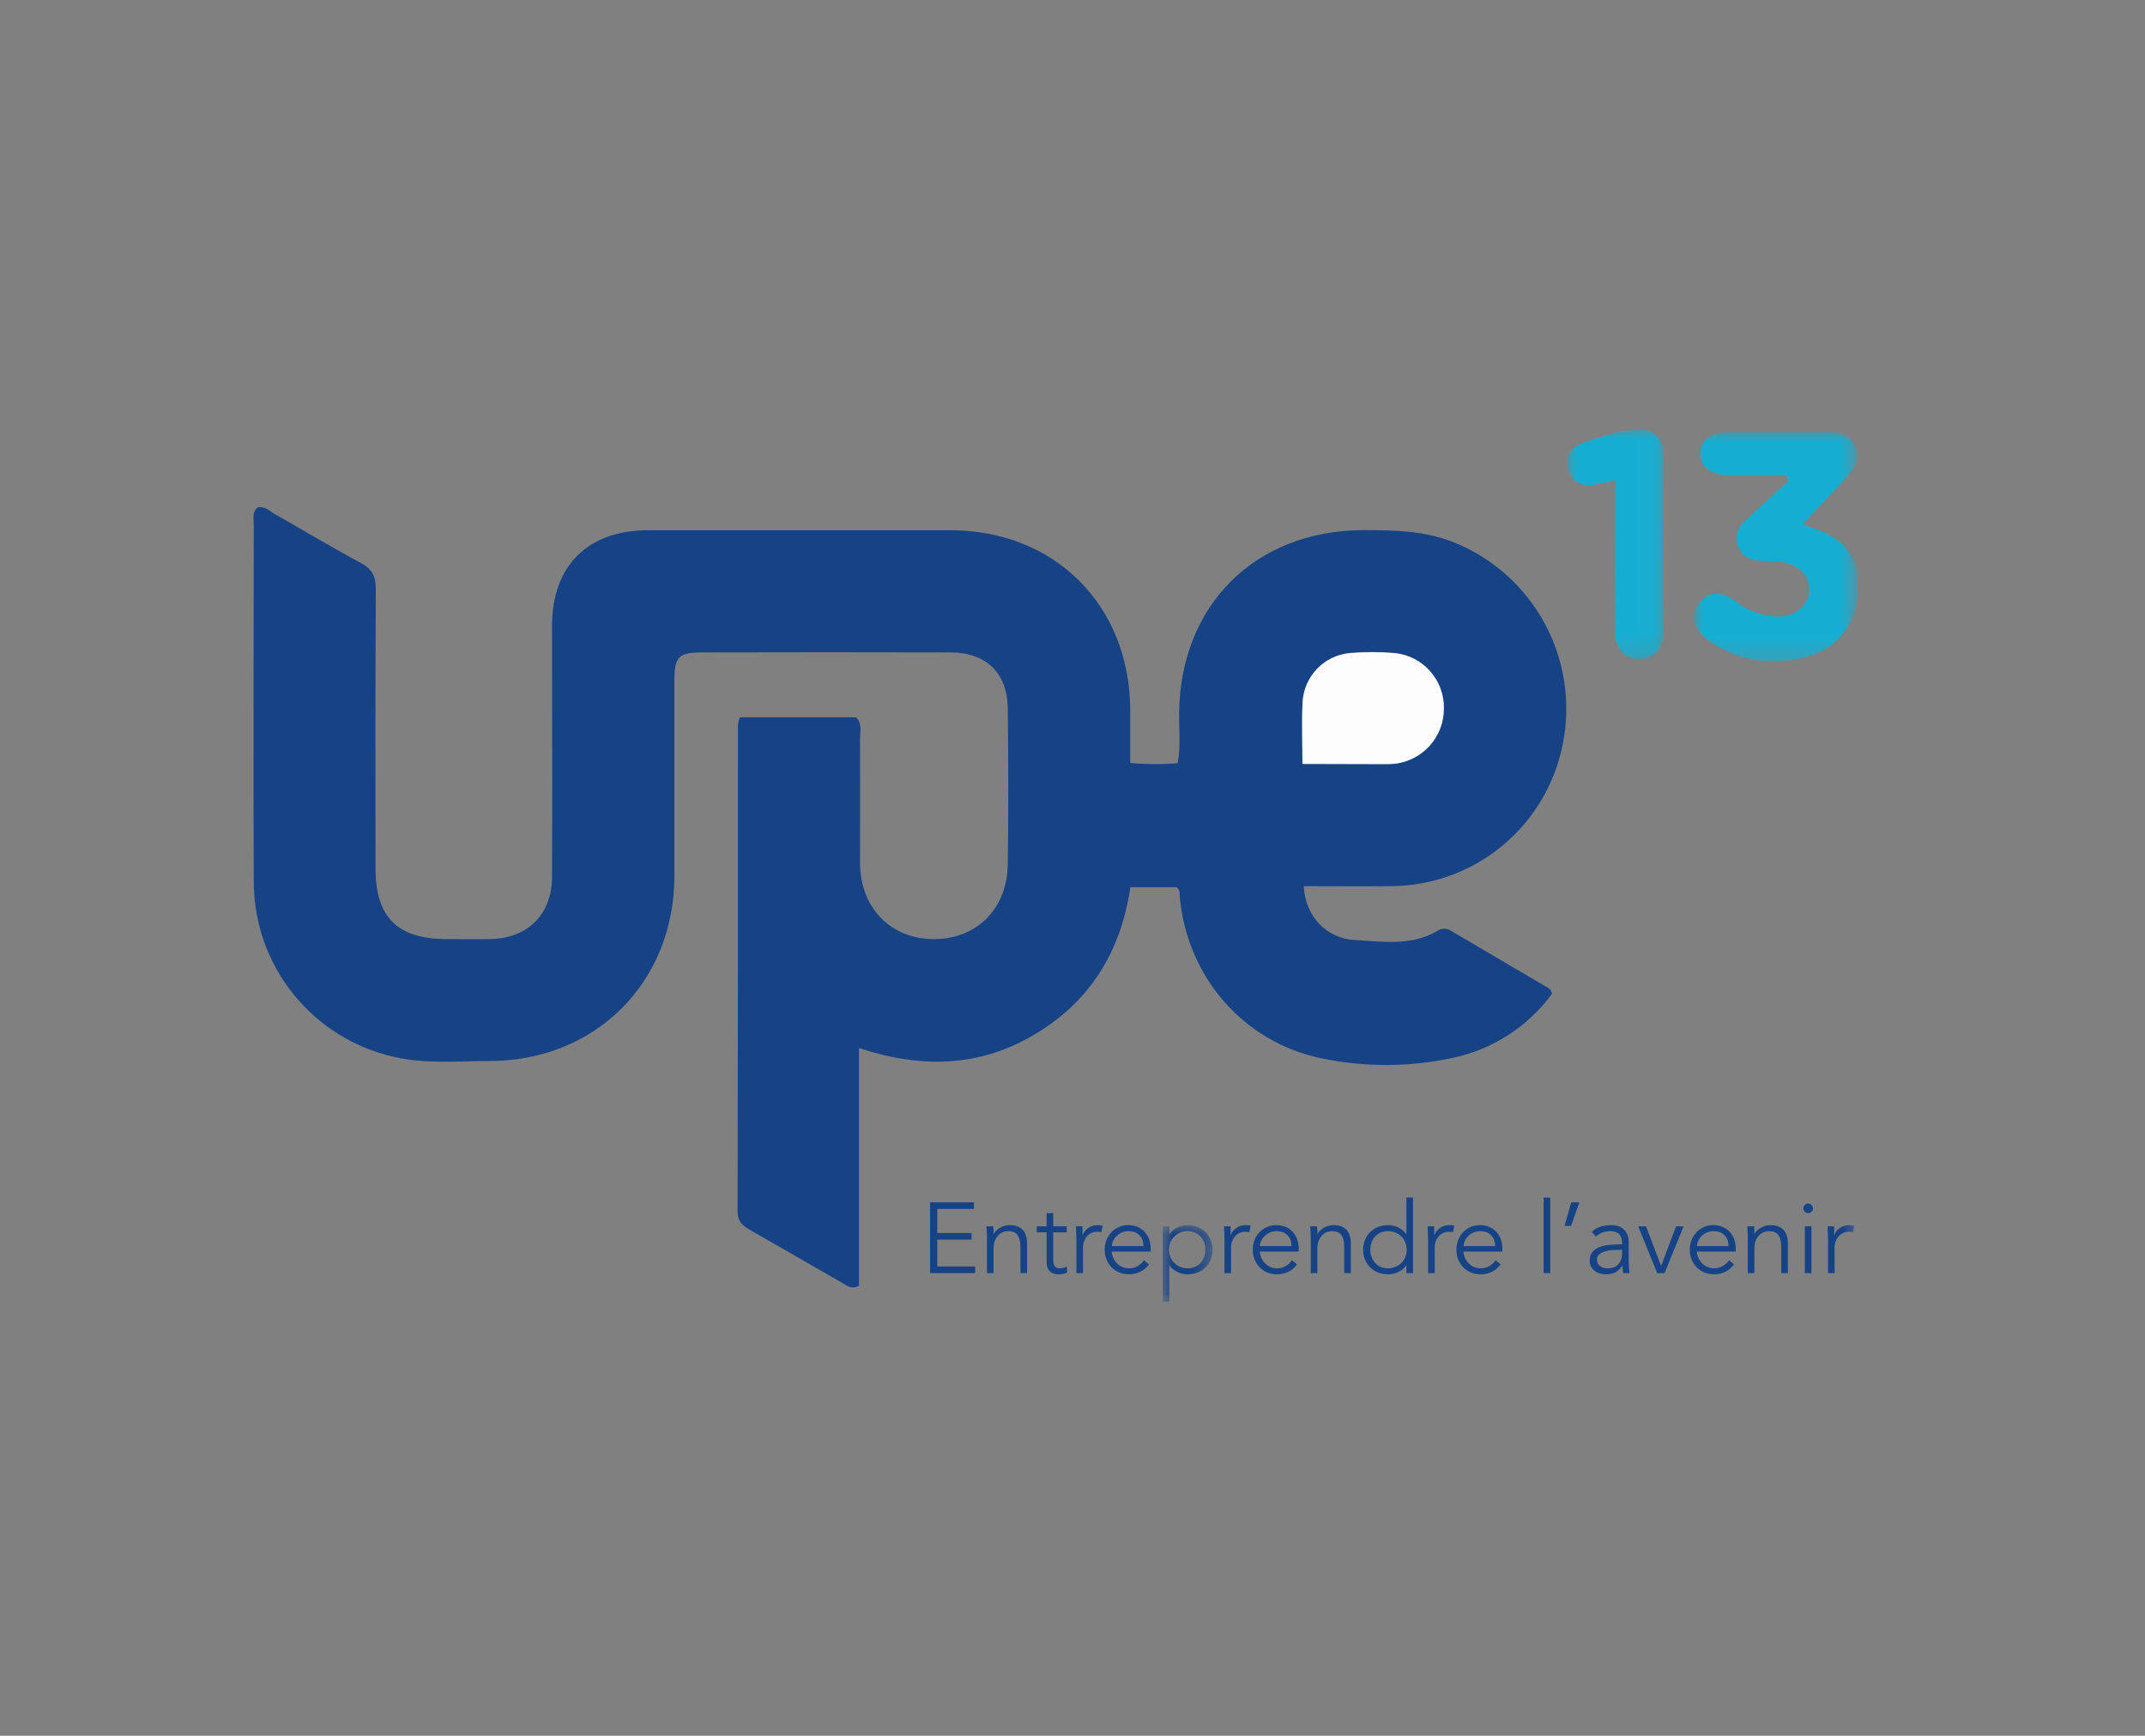 <?xml version="1.0" encoding="UTF-8"?>
<svg width="110px" height="89px" viewBox="0 0 110 89" version="1.1" xmlns="http://www.w3.org/2000/svg" xmlns:xlink="http://www.w3.org/1999/xlink">
    <rect x="0" y="0" width="110" height="89" fill="#808080" stroke="none"/>
    <title>logo-part-upe13</title>
    <defs>
        <polygon id="path-1" points="0 0 8.394 0 8.394 11.752 0 11.752"/>
        <polygon id="path-3" points="0 -7.10542736e-15 4.949 -7.10542736e-15 4.949 11.798 0 11.798"/>
        <polygon id="path-5" points="-7.10542736e-15 -3.55271368e-15 2.558 -3.55271368e-15 2.558 3.937 -7.10542736e-15 3.937"/>
        <polygon id="path-7" points="0 44.755 82.264 44.755 82.264 0 0 0"/>
    </defs>
    <g id="Page-1" stroke="none" stroke-width="1" fill="none" fill-rule="evenodd">
        <g id="Desktop-HD" transform="translate(-770, -1111)">
            <g id="Group-45" transform="translate(783, 1133)">
                <path d="M53.791,17.17 L57.85,17.17 C58.053,17.17 58.255,17.17 58.456,17.157 C59.933,17.025 61.06,15.78 61.044,14.297 C61.059,12.853 59.976,11.633 58.541,11.478 C57.769,11.411 56.992,11.411 56.22,11.478 C54.929,11.602 53.913,12.636 53.811,13.929 C53.744,14.975 53.791,16.015 53.791,17.17 M24.93,14.781 L30.903,14.781 C31.233,15.117 31.102,15.51 31.104,15.864 C31.115,17.992 31.104,20.121 31.104,22.249 C31.115,24.538 32.664,26.137 34.862,26.152 C37.059,26.168 38.651,24.623 38.68,22.319 C38.72,19.644 38.713,16.981 38.68,14.313 C38.66,12.494 37.565,11.455 35.733,11.451 C31.512,11.44 27.29,11.44 23.067,11.451 C21.792,11.451 21.584,11.656 21.584,12.913 L21.584,22.943 C21.571,28.37 17.532,32.408 12.094,32.402 C10.478,32.402 8.853,32.567 7.249,32.199 C3.032,31.273 0.024,27.543 0.014,23.226 C-0.013,17.11 0.014,10.996 0.014,4.882 C0.014,4.591 -0.075,4.272 0.197,4.024 C0.578,3.924 0.825,4.207 1.106,4.368 C2.575,5.197 4.019,6.073 5.506,6.868 C6.101,7.185 6.277,7.573 6.272,8.228 C6.243,12.991 6.255,17.754 6.257,22.517 C6.257,25.036 7.371,26.148 9.912,26.152 C10.654,26.152 11.399,26.166 12.141,26.152 C14.067,26.11 15.301,24.893 15.31,22.96 C15.33,18.67 15.31,14.38 15.31,10.091 C15.31,7.015 17.145,5.188 20.229,5.188 L35.735,5.188 C41.084,5.188 44.925,9.028 44.96,14.373 L44.96,17.121 C45.769,17.197 46.583,17.201 47.392,17.132 C47.553,16.281 47.461,15.44 47.468,14.607 C47.506,9.035 51.357,5.201 56.916,5.181 C58.509,5.181 60.083,5.21 61.596,5.823 C65.667,7.484 67.994,11.792 67.151,16.107 C66.339,20.349 62.637,23.422 58.318,23.437 C56.836,23.451 55.351,23.437 53.86,23.437 C53.923,24.924 54.975,26.112 56.47,26.199 C57.899,26.281 59.385,26.522 60.729,25.72 C60.932,25.587 61.195,25.587 61.398,25.72 C63.086,26.709 64.772,27.7 66.455,28.691 C66.504,28.72 66.52,28.804 66.596,28.949 C65.356,30.642 63.534,31.816 61.48,32.246 C59.259,32.722 56.962,32.726 54.738,32.259 C50.738,31.41 47.887,28.08 47.503,24.012 C47.488,23.85 47.537,23.671 47.345,23.489 L44.967,23.489 C44.49,26.758 42.923,29.333 40.077,31.029 C37.231,32.725 34.264,32.796 31.05,31.738 L31.05,43.932 C30.649,44.121 30.46,43.932 30.268,43.825 C28.657,42.904 27.052,41.968 25.44,41.05 C25.068,40.838 24.825,40.624 24.825,40.122 C24.843,31.813 24.849,23.504 24.843,15.193 C24.861,15.054 24.89,14.916 24.93,14.781" id="Fill-1" fill="#164286"/>
                <g id="Group-5" transform="translate(73.87, 0.158)">
                    <mask id="mask-2" fill="white">
                        <use xlink:href="#path-1"/>
                    </mask>
                    <g id="Clip-4"/>
                    <path d="M5.604,4.694 C5.633,4.73 5.671,4.759 5.713,4.779 C7.811,5.447 8.466,6.292 8.388,8.24 C8.316,9.981 7.189,11.287 5.332,11.632 C3.678,11.94 2.103,11.67 0.716,10.647 C-0.03,10.097 -0.193,9.43 0.226,8.826 C0.672,8.173 1.358,8.104 2.156,8.69 C2.748,9.147 3.463,9.414 4.209,9.457 C5.127,9.499 5.814,8.967 5.9,8.198 C5.987,7.429 5.455,6.816 4.494,6.66 C4.131,6.602 3.754,6.62 3.38,6.591 C2.878,6.555 2.459,6.368 2.265,5.866 C2.079,5.411 2.213,4.888 2.595,4.578 C3.342,3.863 4.113,3.169 4.875,2.47 L4.708,2.202 L1.724,2.202 C0.848,2.191 0.311,1.756 0.319,1.088 C0.328,0.419 0.868,0.007 1.753,0 L6.816,0 C7.425,0 7.987,0.105 8.252,0.724 C8.517,1.344 8.252,1.839 7.848,2.285 C7.117,3.094 6.377,3.867 5.604,4.694" id="Fill-3" fill="#15AED2" mask="url(#mask-2)"/>
                </g>
                <g id="Group-8" transform="translate(67.373, 0)">
                    <mask id="mask-4" fill="white">
                        <use xlink:href="#path-3"/>
                    </mask>
                    <g id="Clip-7"/>
                    <path d="M2.443,2.612 C2.048,2.727 1.646,2.814 1.239,2.873 C0.712,2.954 0.208,2.629 0.065,2.115 C-0.116,1.529 0.078,1.001 0.662,0.778 C1.567,0.402 2.517,0.144 3.488,0.011 C4.342,-0.083 4.924,0.428 4.93,1.313 C4.957,4.35 4.953,7.388 4.93,10.426 C4.93,11.291 4.378,11.824 3.64,11.797 C2.902,11.77 2.45,11.235 2.443,10.333 C2.432,7.97 2.443,5.608 2.443,3.245 L2.443,2.612 Z" id="Fill-6" fill="#15AED2" mask="url(#mask-4)"/>
                </g>
                <path d="M53.791,17.17 C53.791,16.015 53.744,14.975 53.802,13.94 C53.904,12.647 54.92,11.613 56.212,11.489 C56.983,11.422 57.76,11.422 58.532,11.489 C59.971,11.64 61.058,12.861 61.044,14.308 C61.06,15.791 59.933,17.036 58.456,17.168 C58.255,17.186 58.053,17.181 57.85,17.181 L53.791,17.17 Z" id="Fill-9" fill="#FDFDFE"/>
                <polygon id="Fill-11" fill="#164286" points="35.065 42.94 37.008 42.94 37.008 43.278 34.696 43.278 34.696 39.649 36.946 39.649 36.946 39.987 35.065 39.987 35.065 41.223 36.823 41.223 36.823 41.561 35.065 41.561"/>
                <path d="M37.936,40.879 C37.943,40.944 37.947,41.008 37.949,41.071 C37.951,41.135 37.951,41.199 37.951,41.264 L37.962,41.264 C37.999,41.199 38.047,41.139 38.105,41.084 C38.163,41.029 38.228,40.983 38.3,40.943 C38.372,40.904 38.448,40.873 38.528,40.851 C38.608,40.829 38.688,40.818 38.767,40.818 C39.074,40.818 39.301,40.899 39.448,41.061 C39.595,41.223 39.669,41.455 39.669,41.756 L39.669,43.278 L39.33,43.278 L39.33,41.951 C39.33,41.684 39.284,41.48 39.192,41.338 C39.1,41.196 38.929,41.125 38.679,41.125 C38.662,41.125 38.614,41.132 38.536,41.146 C38.457,41.159 38.374,41.197 38.287,41.258 C38.2,41.32 38.122,41.412 38.054,41.535 C37.986,41.658 37.951,41.829 37.951,42.048 L37.951,43.278 L37.613,43.278 L37.613,41.407 C37.613,41.342 37.61,41.26 37.605,41.161 C37.6,41.062 37.594,40.968 37.587,40.879 L37.936,40.879 Z" id="Fill-13" fill="#164286"/>
                <path d="M41.704,41.187 L41.012,41.187 L41.012,42.602 C41.012,42.691 41.02,42.763 41.038,42.82 C41.055,42.876 41.079,42.92 41.109,42.951 C41.14,42.981 41.177,43.003 41.22,43.015 C41.262,43.026 41.309,43.033 41.361,43.033 C41.419,43.033 41.478,43.024 41.54,43.007 C41.601,42.99 41.658,42.968 41.709,42.94 L41.725,43.253 C41.598,43.311 41.446,43.34 41.268,43.34 C41.203,43.34 41.136,43.331 41.066,43.314 C40.996,43.297 40.931,43.265 40.873,43.217 C40.815,43.169 40.767,43.104 40.73,43.022 C40.692,42.94 40.674,42.833 40.674,42.699 L40.674,41.187 L40.166,41.187 L40.166,40.879 L40.674,40.879 L40.674,40.203 L41.012,40.203 L41.012,40.879 L41.704,40.879 L41.704,41.187 Z" id="Fill-15" fill="#164286"/>
                <path d="M42.2,41.628 C42.2,41.522 42.199,41.414 42.193,41.305 C42.188,41.196 42.184,41.054 42.181,40.879 L42.514,40.879 L42.514,41.325 L42.523,41.325 C42.547,41.261 42.581,41.198 42.626,41.138 C42.67,41.079 42.724,41.025 42.788,40.977 C42.85,40.929 42.925,40.891 43.008,40.862 C43.092,40.832 43.187,40.818 43.292,40.818 C43.389,40.818 43.471,40.828 43.544,40.849 L43.477,41.182 C43.432,41.165 43.367,41.156 43.282,41.156 C43.153,41.156 43.041,41.181 42.95,41.231 C42.856,41.28 42.779,41.343 42.718,41.42 C42.657,41.497 42.611,41.58 42.583,41.669 C42.553,41.758 42.538,41.843 42.538,41.925 L42.538,43.279 L42.2,43.279 L42.2,41.628 Z" id="Fill-17" fill="#164286"/>
                <path d="M45.64,41.895 C45.64,41.666 45.572,41.48 45.435,41.339 C45.298,41.197 45.107,41.126 44.861,41.126 C44.752,41.126 44.646,41.147 44.543,41.19 C44.441,41.233 44.351,41.289 44.274,41.361 C44.197,41.434 44.135,41.516 44.089,41.608 C44.043,41.7 44.02,41.795 44.02,41.895 L45.64,41.895 Z M44.01,42.172 C44.02,42.291 44.049,42.404 44.097,42.51 C44.145,42.615 44.208,42.706 44.287,42.783 C44.365,42.861 44.456,42.922 44.559,42.965 C44.661,43.011 44.772,43.032 44.892,43.032 C45.073,43.032 45.229,42.99 45.361,42.907 C45.492,42.824 45.592,42.727 45.661,42.617 L45.922,42.833 C45.779,43.014 45.62,43.144 45.448,43.222 C45.275,43.3 45.09,43.34 44.892,43.34 C44.714,43.34 44.549,43.309 44.397,43.245 C44.245,43.182 44.114,43.093 44.005,42.981 C43.895,42.868 43.809,42.736 43.746,42.581 C43.683,42.428 43.651,42.261 43.651,42.08 C43.651,41.898 43.682,41.73 43.743,41.577 C43.805,41.422 43.89,41.289 44,41.176 C44.109,41.063 44.237,40.977 44.384,40.913 C44.531,40.849 44.69,40.818 44.861,40.818 C45.042,40.818 45.204,40.85 45.348,40.916 C45.491,40.98 45.612,41.066 45.709,41.175 C45.807,41.282 45.881,41.408 45.932,41.553 C45.983,41.699 46.009,41.853 46.009,42.017 L46.009,42.172 L44.01,42.172 Z" id="Fill-19" fill="#164286"/>
                <g id="Group-23" transform="translate(46.624, 40.818)">
                    <mask id="mask-6" fill="white">
                        <use xlink:href="#path-5"/>
                    </mask>
                    <g id="Clip-22"/>
                    <path d="M2.189,1.261 C2.189,1.128 2.168,1.003 2.125,0.887 C2.082,0.77 2.021,0.67 1.943,0.584 C1.864,0.499 1.769,0.431 1.658,0.382 C1.547,0.332 1.422,0.308 1.282,0.308 C1.141,0.308 1.013,0.332 0.897,0.382 C0.781,0.431 0.68,0.499 0.595,0.584 C0.509,0.67 0.443,0.77 0.395,0.887 C0.347,1.003 0.323,1.128 0.323,1.261 C0.323,1.394 0.347,1.519 0.395,1.635 C0.443,1.751 0.509,1.852 0.595,1.938 C0.68,2.023 0.781,2.091 0.897,2.14 C1.013,2.19 1.141,2.214 1.282,2.214 C1.422,2.214 1.547,2.19 1.658,2.14 C1.769,2.091 1.864,2.023 1.943,1.938 C2.021,1.852 2.082,1.751 2.125,1.635 C2.168,1.519 2.189,1.394 2.189,1.261 L2.189,1.261 Z M-7.10542736e-15,0.061 L0.338,0.061 L0.338,0.461 L0.349,0.461 C0.403,0.379 0.468,0.309 0.543,0.251 C0.619,0.193 0.697,0.145 0.779,0.107 C0.861,0.07 0.946,0.043 1.033,0.025 C1.12,0.008 1.203,-3.55271368e-15 1.282,-3.55271368e-15 C1.469,-3.55271368e-15 1.641,0.032 1.797,0.095 C1.952,0.158 2.086,0.246 2.199,0.359 C2.312,0.472 2.4,0.605 2.463,0.759 C2.526,0.912 2.558,1.08 2.558,1.261 C2.558,1.442 2.526,1.61 2.463,1.763 C2.4,1.917 2.312,2.05 2.199,2.163 C2.086,2.276 1.952,2.364 1.797,2.427 C1.641,2.49 1.469,2.522 1.282,2.522 C1.203,2.522 1.12,2.513 1.033,2.496 C0.946,2.479 0.861,2.452 0.779,2.414 C0.697,2.377 0.619,2.329 0.543,2.271 C0.468,2.213 0.403,2.143 0.349,2.061 L0.338,2.061 L0.338,3.937 L-7.10542736e-15,3.937 L-7.10542736e-15,0.061 Z" id="Fill-21" fill="#164286" mask="url(#mask-6)"/>
                </g>
                <path d="M49.794,41.628 C49.794,41.522 49.792,41.414 49.786,41.305 C49.781,41.196 49.777,41.054 49.774,40.879 L50.107,40.879 L50.107,41.325 L50.117,41.325 C50.141,41.261 50.175,41.198 50.219,41.138 C50.264,41.079 50.318,41.025 50.381,40.977 C50.444,40.929 50.518,40.891 50.601,40.862 C50.685,40.832 50.78,40.818 50.886,40.818 C50.982,40.818 51.065,40.828 51.137,40.849 L51.071,41.182 C51.026,41.165 50.961,41.156 50.876,41.156 C50.746,41.156 50.635,41.181 50.543,41.231 C50.45,41.28 50.373,41.343 50.312,41.42 C50.25,41.497 50.205,41.58 50.176,41.669 C50.147,41.758 50.132,41.843 50.132,41.925 L50.132,43.279 L49.794,43.279 L49.794,41.628 Z" id="Fill-24" fill="#164286"/>
                <path d="M53.233,41.895 C53.233,41.666 53.165,41.48 53.028,41.339 C52.891,41.197 52.7,41.126 52.454,41.126 C52.345,41.126 52.239,41.147 52.136,41.19 C52.034,41.233 51.944,41.289 51.867,41.361 C51.79,41.434 51.728,41.516 51.682,41.608 C51.636,41.7 51.613,41.795 51.613,41.895 L53.233,41.895 Z M51.603,42.172 C51.613,42.291 51.642,42.404 51.69,42.51 C51.738,42.615 51.801,42.706 51.88,42.783 C51.958,42.861 52.049,42.922 52.152,42.965 C52.254,43.011 52.365,43.032 52.485,43.032 C52.666,43.032 52.822,42.99 52.954,42.907 C53.085,42.824 53.185,42.727 53.254,42.617 L53.515,42.833 C53.372,43.014 53.213,43.144 53.041,43.222 C52.868,43.3 52.683,43.34 52.485,43.34 C52.307,43.34 52.142,43.309 51.99,43.245 C51.838,43.182 51.707,43.093 51.598,42.981 C51.488,42.868 51.402,42.736 51.339,42.581 C51.276,42.428 51.244,42.261 51.244,42.08 C51.244,41.898 51.275,41.73 51.336,41.577 C51.398,41.422 51.483,41.289 51.593,41.176 C51.702,41.063 51.83,40.977 51.977,40.913 C52.124,40.849 52.283,40.818 52.454,40.818 C52.635,40.818 52.797,40.85 52.941,40.916 C53.084,40.98 53.205,41.066 53.302,41.175 C53.4,41.282 53.474,41.408 53.525,41.553 C53.576,41.699 53.602,41.853 53.602,42.017 L53.602,42.172 L51.603,42.172 Z" id="Fill-26" fill="#164286"/>
                <path d="M54.541,40.879 C54.548,40.944 54.552,41.008 54.554,41.071 C54.556,41.135 54.556,41.199 54.556,41.264 L54.567,41.264 C54.604,41.199 54.652,41.139 54.71,41.084 C54.768,41.029 54.833,40.983 54.905,40.943 C54.977,40.904 55.053,40.873 55.133,40.851 C55.213,40.829 55.293,40.818 55.372,40.818 C55.679,40.818 55.906,40.899 56.053,41.061 C56.2,41.223 56.274,41.455 56.274,41.756 L56.274,43.278 L55.935,43.278 L55.935,41.951 C55.935,41.684 55.889,41.48 55.797,41.338 C55.705,41.196 55.534,41.125 55.284,41.125 C55.267,41.125 55.219,41.132 55.141,41.146 C55.062,41.159 54.979,41.197 54.892,41.258 C54.805,41.32 54.727,41.412 54.659,41.535 C54.591,41.658 54.556,41.829 54.556,42.048 L54.556,43.278 L54.218,43.278 L54.218,41.407 C54.218,41.342 54.215,41.26 54.21,41.161 C54.205,41.062 54.199,40.968 54.192,40.879 L54.541,40.879 Z" id="Fill-28" fill="#164286"/>
                <path d="M57.273,42.079 C57.273,42.212 57.294,42.337 57.337,42.453 C57.38,42.569 57.44,42.67 57.519,42.756 C57.598,42.841 57.692,42.909 57.803,42.958 C57.914,43.008 58.04,43.032 58.18,43.032 C58.317,43.032 58.444,43.008 58.562,42.958 C58.68,42.909 58.782,42.841 58.867,42.756 C58.953,42.67 59.019,42.569 59.067,42.453 C59.115,42.337 59.139,42.212 59.139,42.079 C59.139,41.946 59.115,41.821 59.067,41.705 C59.019,41.588 58.953,41.488 58.867,41.402 C58.782,41.317 58.68,41.249 58.562,41.2 C58.444,41.15 58.317,41.126 58.18,41.126 C58.04,41.126 57.914,41.15 57.803,41.2 C57.692,41.249 57.598,41.317 57.519,41.402 C57.44,41.488 57.38,41.588 57.337,41.705 C57.294,41.821 57.273,41.946 57.273,42.079 L57.273,42.079 Z M59.462,43.278 L59.124,43.278 L59.124,42.879 L59.113,42.879 C59.059,42.961 58.994,43.031 58.919,43.089 C58.843,43.147 58.765,43.195 58.683,43.232 C58.601,43.27 58.516,43.297 58.429,43.314 C58.342,43.331 58.259,43.34 58.18,43.34 C57.992,43.34 57.821,43.308 57.665,43.245 C57.51,43.182 57.376,43.094 57.263,42.981 C57.15,42.868 57.062,42.735 56.999,42.581 C56.935,42.428 56.904,42.26 56.904,42.079 C56.904,41.898 56.935,41.73 56.999,41.577 C57.062,41.423 57.15,41.29 57.263,41.177 C57.376,41.064 57.51,40.976 57.665,40.913 C57.821,40.85 57.992,40.818 58.18,40.818 C58.259,40.818 58.342,40.826 58.429,40.843 C58.516,40.861 58.601,40.888 58.683,40.925 C58.765,40.963 58.843,41.011 58.919,41.069 C58.994,41.127 59.059,41.197 59.113,41.279 L59.124,41.279 L59.124,39.403 L59.462,39.403 L59.462,43.278 Z" id="Fill-30" fill="#164286"/>
                <path d="M60.236,41.628 C60.236,41.522 60.234,41.414 60.228,41.305 C60.223,41.196 60.219,41.054 60.216,40.879 L60.549,40.879 L60.549,41.325 L60.559,41.325 C60.583,41.261 60.617,41.198 60.661,41.138 C60.706,41.079 60.76,41.025 60.823,40.977 C60.886,40.929 60.96,40.891 61.043,40.862 C61.127,40.832 61.222,40.818 61.328,40.818 C61.424,40.818 61.507,40.828 61.579,40.849 L61.513,41.182 C61.468,41.165 61.403,41.156 61.318,41.156 C61.188,41.156 61.077,41.181 60.985,41.231 C60.892,41.28 60.815,41.343 60.754,41.42 C60.692,41.497 60.647,41.58 60.618,41.669 C60.589,41.758 60.574,41.843 60.574,41.925 L60.574,43.279 L60.236,43.279 L60.236,41.628 Z" id="Fill-32" fill="#164286"/>
                <path d="M63.675,41.895 C63.675,41.666 63.607,41.48 63.47,41.339 C63.333,41.197 63.142,41.126 62.896,41.126 C62.787,41.126 62.681,41.147 62.578,41.19 C62.476,41.233 62.386,41.289 62.309,41.361 C62.232,41.434 62.17,41.516 62.124,41.608 C62.078,41.7 62.055,41.795 62.055,41.895 L63.675,41.895 Z M62.045,42.172 C62.055,42.291 62.084,42.404 62.132,42.51 C62.18,42.615 62.243,42.706 62.322,42.783 C62.4,42.861 62.491,42.922 62.594,42.965 C62.696,43.011 62.807,43.032 62.927,43.032 C63.108,43.032 63.264,42.99 63.396,42.907 C63.527,42.824 63.627,42.727 63.696,42.617 L63.957,42.833 C63.814,43.014 63.655,43.144 63.483,43.222 C63.31,43.3 63.125,43.34 62.927,43.34 C62.749,43.34 62.584,43.309 62.432,43.245 C62.28,43.182 62.149,43.093 62.04,42.981 C61.93,42.868 61.844,42.736 61.781,42.581 C61.718,42.428 61.686,42.261 61.686,42.08 C61.686,41.898 61.717,41.73 61.778,41.577 C61.84,41.422 61.925,41.289 62.035,41.176 C62.144,41.063 62.272,40.977 62.419,40.913 C62.566,40.849 62.725,40.818 62.896,40.818 C63.077,40.818 63.239,40.85 63.383,40.916 C63.526,40.98 63.647,41.066 63.744,41.175 C63.842,41.282 63.916,41.408 63.967,41.553 C64.018,41.699 64.044,41.853 64.044,42.017 L64.044,42.172 L62.045,42.172 Z" id="Fill-34" fill="#164286"/>
                <mask id="mask-8" fill="white">
                    <use xlink:href="#path-7"/>
                </mask>
                <g id="Clip-37"/>
                <polygon id="Fill-36" fill="#164286" mask="url(#mask-8)" points="66.162 43.279 66.5 43.279 66.5 39.404 66.162 39.404"/>
                <polygon id="Fill-38" fill="#164286" mask="url(#mask-8)" points="67.571 40.854 67.233 40.854 67.576 39.649 67.991 39.649"/>
                <path d="M70.011,42.084 C69.926,42.084 69.819,42.088 69.691,42.097 C69.563,42.105 69.439,42.126 69.322,42.158 C69.204,42.191 69.103,42.241 69.019,42.309 C68.935,42.378 68.894,42.472 68.894,42.591 C68.894,42.67 68.91,42.738 68.942,42.794 C68.975,42.85 69.018,42.896 69.073,42.932 C69.128,42.968 69.188,42.994 69.255,43.009 C69.322,43.025 69.389,43.032 69.458,43.032 C69.58,43.032 69.687,43.012 69.778,42.971 C69.868,42.93 69.944,42.874 70.006,42.804 C70.068,42.734 70.113,42.652 70.142,42.558 C70.171,42.464 70.185,42.364 70.185,42.258 L70.185,42.084 L70.011,42.084 Z M70.185,41.807 L70.185,41.746 C70.185,41.332 69.98,41.125 69.57,41.125 C69.29,41.125 69.046,41.219 68.837,41.407 L68.632,41.166 C68.858,40.934 69.196,40.818 69.647,40.818 C69.763,40.818 69.875,40.835 69.983,40.869 C70.091,40.903 70.184,40.955 70.262,41.025 C70.341,41.095 70.404,41.183 70.452,41.289 C70.5,41.395 70.524,41.522 70.524,41.669 L70.524,42.74 C70.524,42.832 70.528,42.929 70.537,43.03 C70.545,43.131 70.554,43.214 70.565,43.278 L70.237,43.278 C70.226,43.22 70.219,43.157 70.214,43.089 C70.208,43.02 70.206,42.954 70.206,42.889 L70.196,42.889 C70.096,43.05 69.98,43.165 69.845,43.235 C69.709,43.305 69.545,43.34 69.35,43.34 C69.244,43.34 69.141,43.325 69.042,43.296 C68.943,43.267 68.855,43.223 68.778,43.163 C68.701,43.103 68.64,43.03 68.594,42.943 C68.548,42.856 68.524,42.754 68.524,42.638 C68.524,42.443 68.575,42.29 68.676,42.179 C68.776,42.068 68.903,41.985 69.055,41.93 C69.207,41.876 69.37,41.841 69.542,41.828 C69.714,41.814 69.873,41.807 70.016,41.807 L70.185,41.807 Z" id="Fill-39" fill="#164286" mask="url(#mask-8)"/>
                <polygon id="Fill-40" fill="#164286" mask="url(#mask-8)" points="72.364 43.279 71.985 43.279 71.011 40.88 71.411 40.88 72.179 42.9 72.19 42.9 72.953 40.88 73.338 40.88"/>
                <path d="M75.645,41.895 C75.645,41.666 75.577,41.48 75.44,41.339 C75.303,41.197 75.112,41.126 74.866,41.126 C74.757,41.126 74.651,41.147 74.548,41.19 C74.446,41.233 74.356,41.289 74.279,41.361 C74.202,41.434 74.14,41.516 74.094,41.608 C74.048,41.7 74.025,41.795 74.025,41.895 L75.645,41.895 Z M74.015,42.172 C74.025,42.291 74.054,42.404 74.102,42.51 C74.15,42.615 74.213,42.706 74.292,42.783 C74.37,42.861 74.461,42.922 74.564,42.965 C74.666,43.011 74.777,43.032 74.897,43.032 C75.078,43.032 75.234,42.99 75.366,42.907 C75.497,42.824 75.597,42.727 75.666,42.617 L75.927,42.833 C75.784,43.014 75.625,43.144 75.453,43.222 C75.28,43.3 75.095,43.34 74.897,43.34 C74.719,43.34 74.554,43.309 74.402,43.245 C74.25,43.182 74.119,43.093 74.01,42.981 C73.9,42.868 73.814,42.736 73.751,42.581 C73.688,42.428 73.656,42.261 73.656,42.08 C73.656,41.898 73.687,41.73 73.748,41.577 C73.81,41.422 73.895,41.289 74.005,41.176 C74.114,41.063 74.242,40.977 74.389,40.913 C74.536,40.849 74.695,40.818 74.866,40.818 C75.047,40.818 75.209,40.85 75.353,40.916 C75.496,40.98 75.617,41.066 75.714,41.175 C75.812,41.282 75.886,41.408 75.937,41.553 C75.988,41.699 76.014,41.853 76.014,42.017 L76.014,42.172 L74.015,42.172 Z" id="Fill-41" fill="#164286" mask="url(#mask-8)"/>
                <path d="M76.952,40.879 C76.959,40.944 76.963,41.008 76.965,41.071 C76.967,41.135 76.967,41.199 76.967,41.264 L76.978,41.264 C77.015,41.199 77.063,41.139 77.121,41.084 C77.179,41.029 77.244,40.983 77.316,40.943 C77.388,40.904 77.464,40.873 77.544,40.851 C77.624,40.829 77.704,40.818 77.783,40.818 C78.09,40.818 78.317,40.899 78.464,41.061 C78.611,41.223 78.685,41.455 78.685,41.756 L78.685,43.278 L78.346,43.278 L78.346,41.951 C78.346,41.684 78.3,41.48 78.208,41.338 C78.116,41.196 77.945,41.125 77.695,41.125 C77.678,41.125 77.63,41.132 77.552,41.146 C77.473,41.159 77.39,41.197 77.303,41.258 C77.216,41.32 77.138,41.412 77.07,41.535 C77.002,41.658 76.967,41.829 76.967,42.048 L76.967,43.278 L76.629,43.278 L76.629,41.407 C76.629,41.342 76.626,41.26 76.621,41.161 C76.616,41.062 76.61,40.968 76.603,40.879 L76.952,40.879 Z" id="Fill-42" fill="#164286" mask="url(#mask-8)"/>
                <path d="M79.557,43.279 L79.895,43.279 L79.895,40.88 L79.557,40.88 L79.557,43.279 Z M79.972,39.957 C79.972,40.028 79.946,40.087 79.895,40.134 C79.844,40.18 79.787,40.203 79.726,40.203 C79.664,40.203 79.608,40.18 79.557,40.134 C79.505,40.087 79.48,40.028 79.48,39.957 C79.48,39.885 79.505,39.826 79.557,39.78 C79.608,39.734 79.664,39.711 79.726,39.711 C79.787,39.711 79.844,39.734 79.895,39.78 C79.946,39.826 79.972,39.885 79.972,39.957 L79.972,39.957 Z" id="Fill-43" fill="#164286" mask="url(#mask-8)"/>
                <path d="M80.746,41.628 C80.746,41.522 80.744,41.414 80.738,41.305 C80.733,41.196 80.729,41.054 80.726,40.879 L81.059,40.879 L81.059,41.325 L81.069,41.325 C81.093,41.261 81.127,41.198 81.171,41.138 C81.216,41.079 81.27,41.025 81.333,40.977 C81.396,40.929 81.47,40.891 81.553,40.862 C81.637,40.832 81.732,40.818 81.838,40.818 C81.934,40.818 82.017,40.828 82.089,40.849 L82.023,41.182 C81.978,41.165 81.913,41.156 81.828,41.156 C81.698,41.156 81.587,41.181 81.495,41.231 C81.402,41.28 81.325,41.343 81.264,41.42 C81.202,41.497 81.157,41.58 81.128,41.669 C81.099,41.758 81.084,41.843 81.084,41.925 L81.084,43.279 L80.746,43.279 L80.746,41.628 Z" id="Fill-44" fill="#164286" mask="url(#mask-8)"/>
            </g>
        </g>
    </g>
</svg>